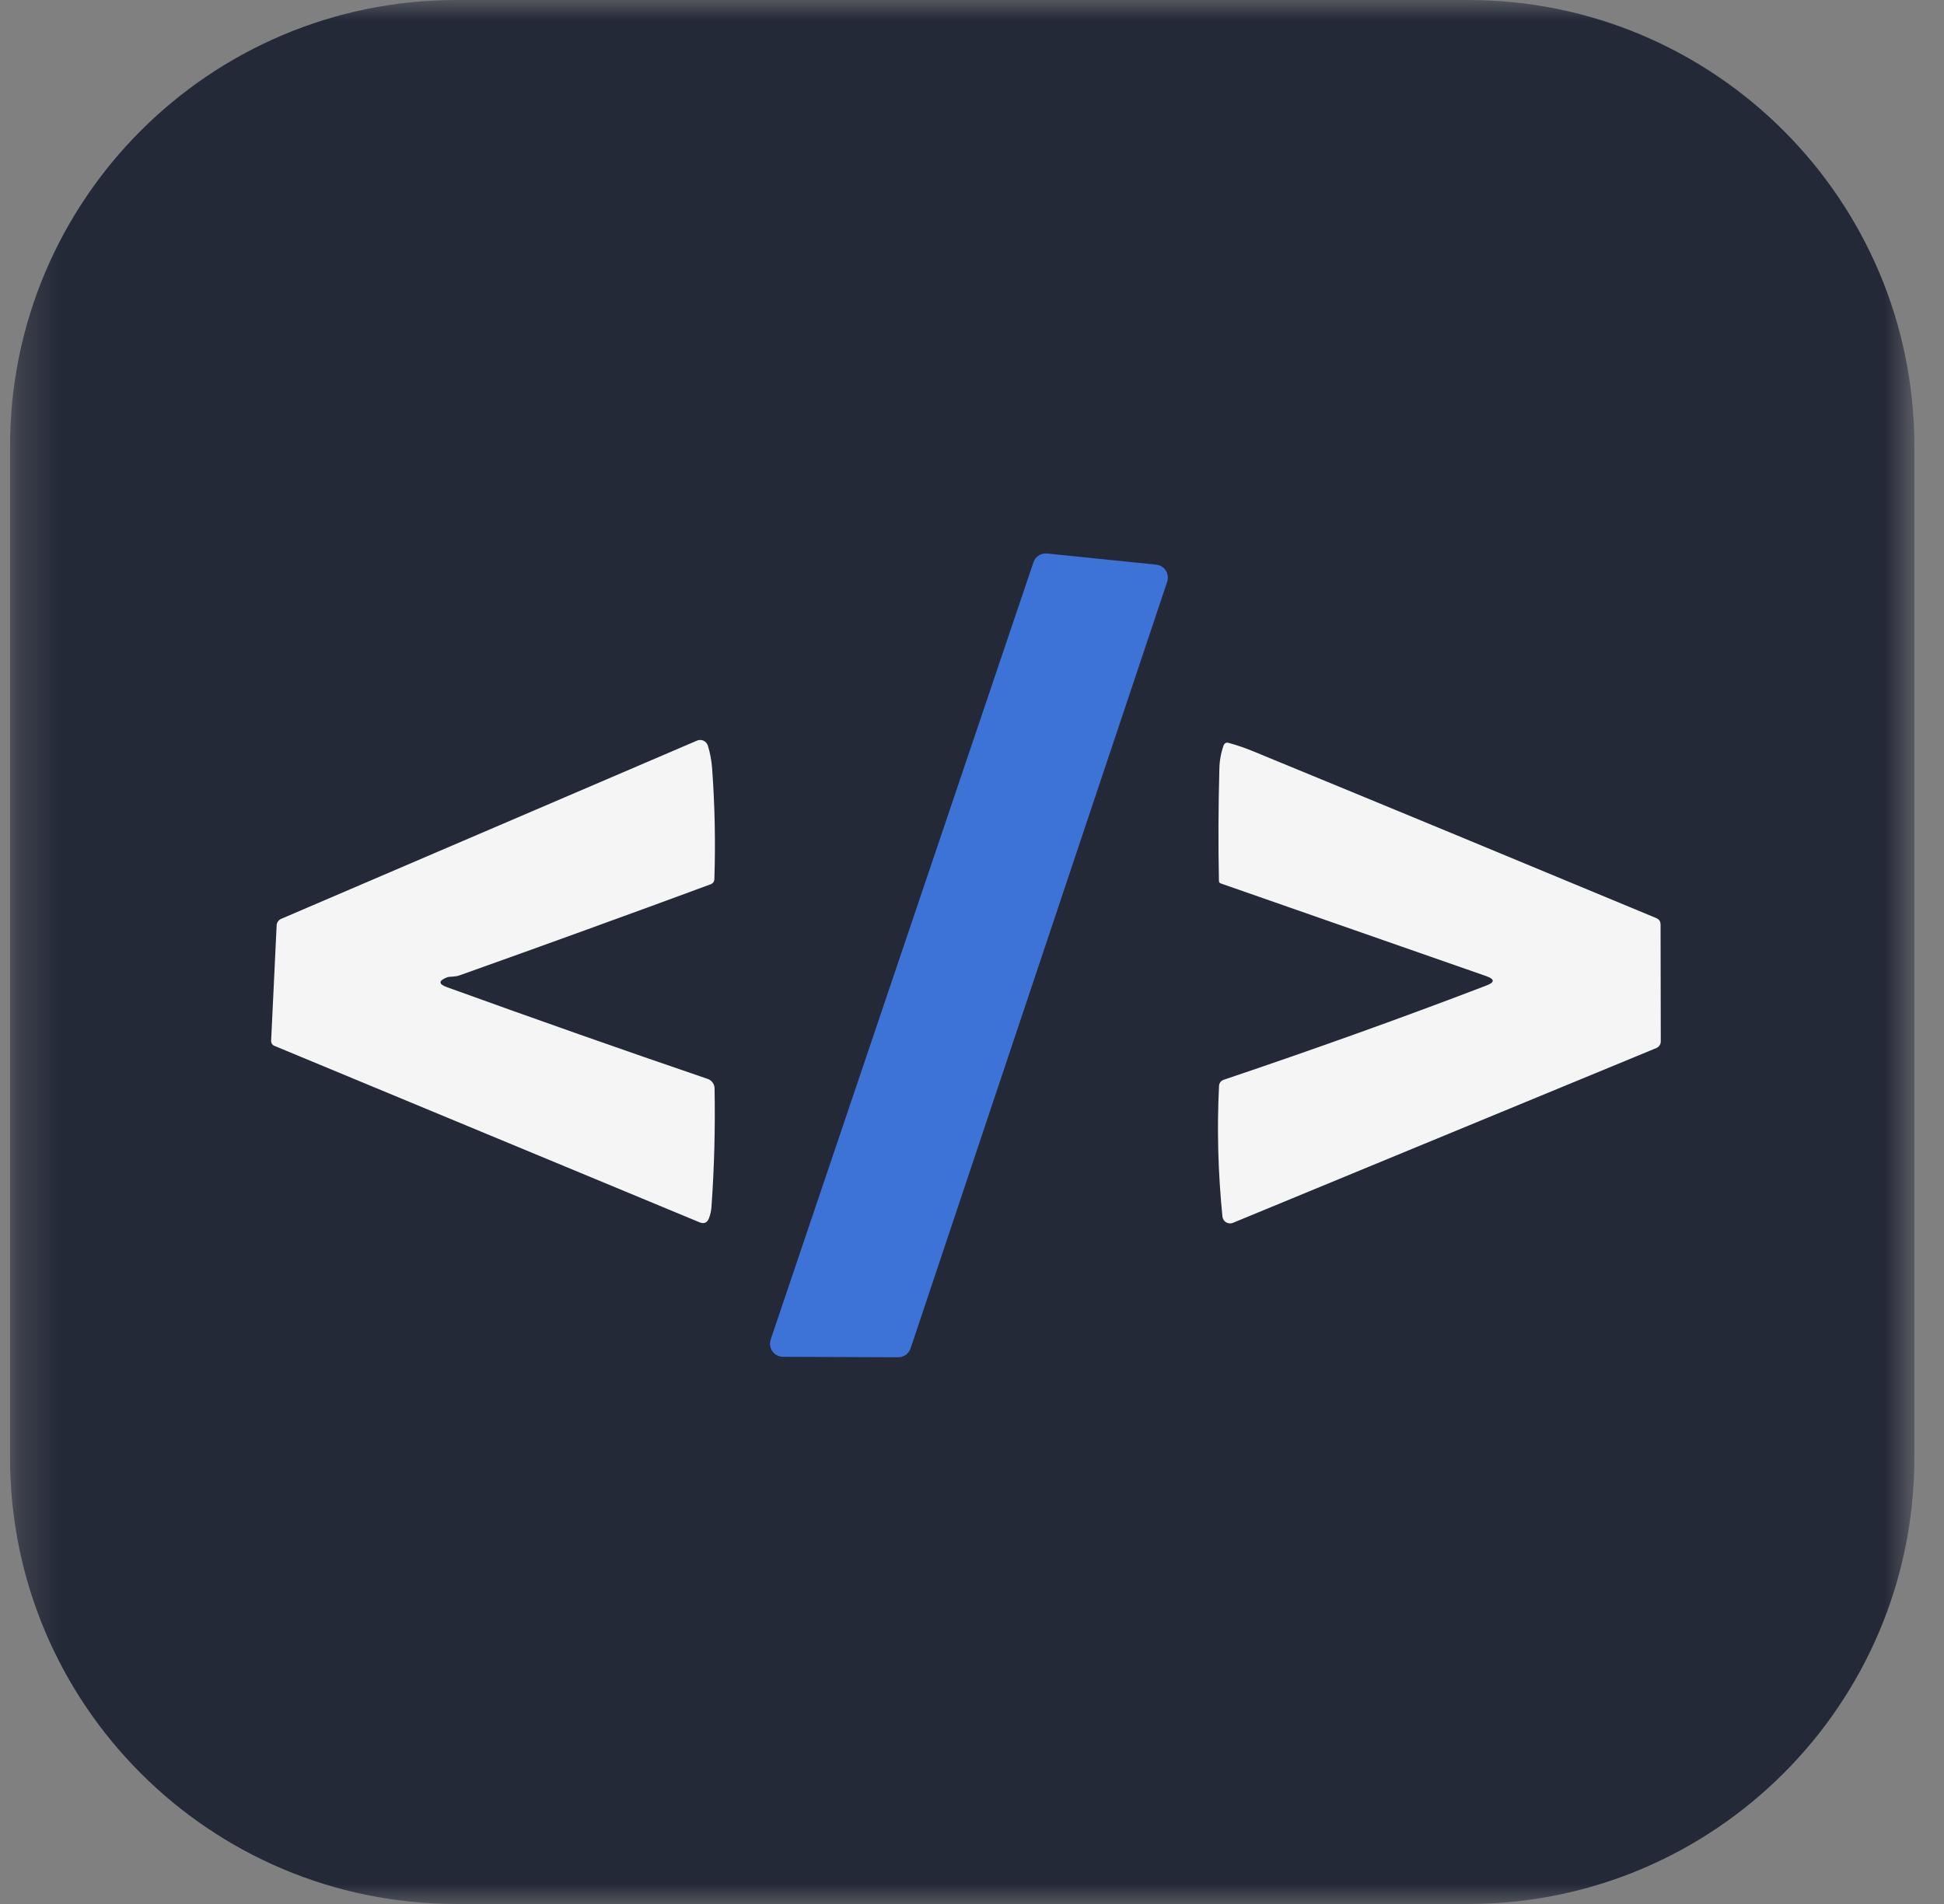 <svg width="49" height="48" viewBox="0 0 49 48" fill="none" xmlns="http://www.w3.org/2000/svg">
<rect x="0" y="0" width="49" height="48" fill="#808080" stroke="none"/>
<mask id="mask0_7_364" style="mask-type:luminance" maskUnits="userSpaceOnUse" x="0" y="0" width="49" height="48">
<path d="M0.253 0H48.253V48H0.253V0Z" fill="white"/>
</mask>
<g mask="url(#mask0_7_364)">
<path d="M37.003 0H11.503C5.29 0 0.253 5.037 0.253 11.25V36.75C0.253 42.963 5.29 48 11.503 48H37.003C43.216 48 48.253 42.963 48.253 36.75V11.25C48.253 5.037 43.216 0 37.003 0Z" fill="#242938"/>
<path d="M19.425 33.772L26.049 14.175C26.073 14.104 26.12 14.044 26.183 14.004C26.246 13.964 26.32 13.946 26.394 13.954L29.141 14.235C29.19 14.24 29.238 14.255 29.279 14.281C29.322 14.307 29.357 14.341 29.384 14.383C29.411 14.424 29.428 14.47 29.434 14.519C29.441 14.568 29.436 14.618 29.421 14.664L22.952 33.992C22.93 34.057 22.889 34.114 22.833 34.155C22.777 34.195 22.71 34.217 22.641 34.217L19.734 34.206C19.683 34.205 19.631 34.193 19.585 34.169C19.515 34.133 19.461 34.073 19.432 34C19.402 33.928 19.4 33.847 19.425 33.772Z" fill="#3D72D7"/>
<path d="M11.267 24.639C11.047 24.726 11.048 24.809 11.271 24.889C13.542 25.71 15.732 26.481 17.841 27.201C17.89 27.218 17.932 27.249 17.962 27.291C17.993 27.333 18.01 27.383 18.011 27.435C18.03 28.431 18.004 29.427 17.934 30.42C17.927 30.52 17.906 30.617 17.871 30.711C17.826 30.827 17.746 30.861 17.631 30.814L6.911 26.364C6.887 26.354 6.867 26.337 6.853 26.315C6.84 26.293 6.833 26.267 6.834 26.241L6.973 23.329C6.975 23.293 6.986 23.259 7.007 23.23C7.027 23.201 7.055 23.178 7.088 23.164L17.569 18.671C17.595 18.66 17.623 18.654 17.652 18.655C17.681 18.655 17.709 18.662 17.735 18.674C17.761 18.687 17.785 18.705 17.803 18.727C17.822 18.749 17.836 18.775 17.844 18.802C17.901 18.994 17.936 19.181 17.949 19.365C18.018 20.302 18.037 21.237 18.006 22.168C18.005 22.195 17.995 22.222 17.979 22.244C17.963 22.266 17.941 22.282 17.916 22.292C15.811 23.069 13.703 23.834 11.589 24.587C11.536 24.606 11.481 24.616 11.426 24.619C11.346 24.622 11.293 24.629 11.267 24.639ZM37.461 24.608L30.769 22.271C30.756 22.267 30.744 22.259 30.736 22.248C30.728 22.236 30.724 22.223 30.724 22.209C30.705 21.284 30.709 20.343 30.735 19.384C30.738 19.184 30.774 18.986 30.84 18.797C30.864 18.734 30.907 18.712 30.971 18.729C31.184 18.788 31.383 18.856 31.567 18.932C34.964 20.329 38.357 21.734 41.747 23.145C41.819 23.175 41.856 23.229 41.856 23.308L41.861 26.254C41.861 26.289 41.851 26.324 41.831 26.354C41.811 26.384 41.783 26.407 41.751 26.421L31.08 30.827C31.038 30.845 30.991 30.847 30.947 30.833C30.903 30.819 30.866 30.791 30.841 30.752C30.825 30.727 30.815 30.698 30.812 30.668C30.701 29.549 30.672 28.45 30.727 27.371C30.73 27.338 30.741 27.306 30.761 27.28C30.781 27.254 30.809 27.234 30.84 27.223C33.151 26.444 35.359 25.652 37.464 24.846C37.681 24.763 37.679 24.684 37.461 24.608Z" fill="#F5F5F5"/>
</g>
</svg>
